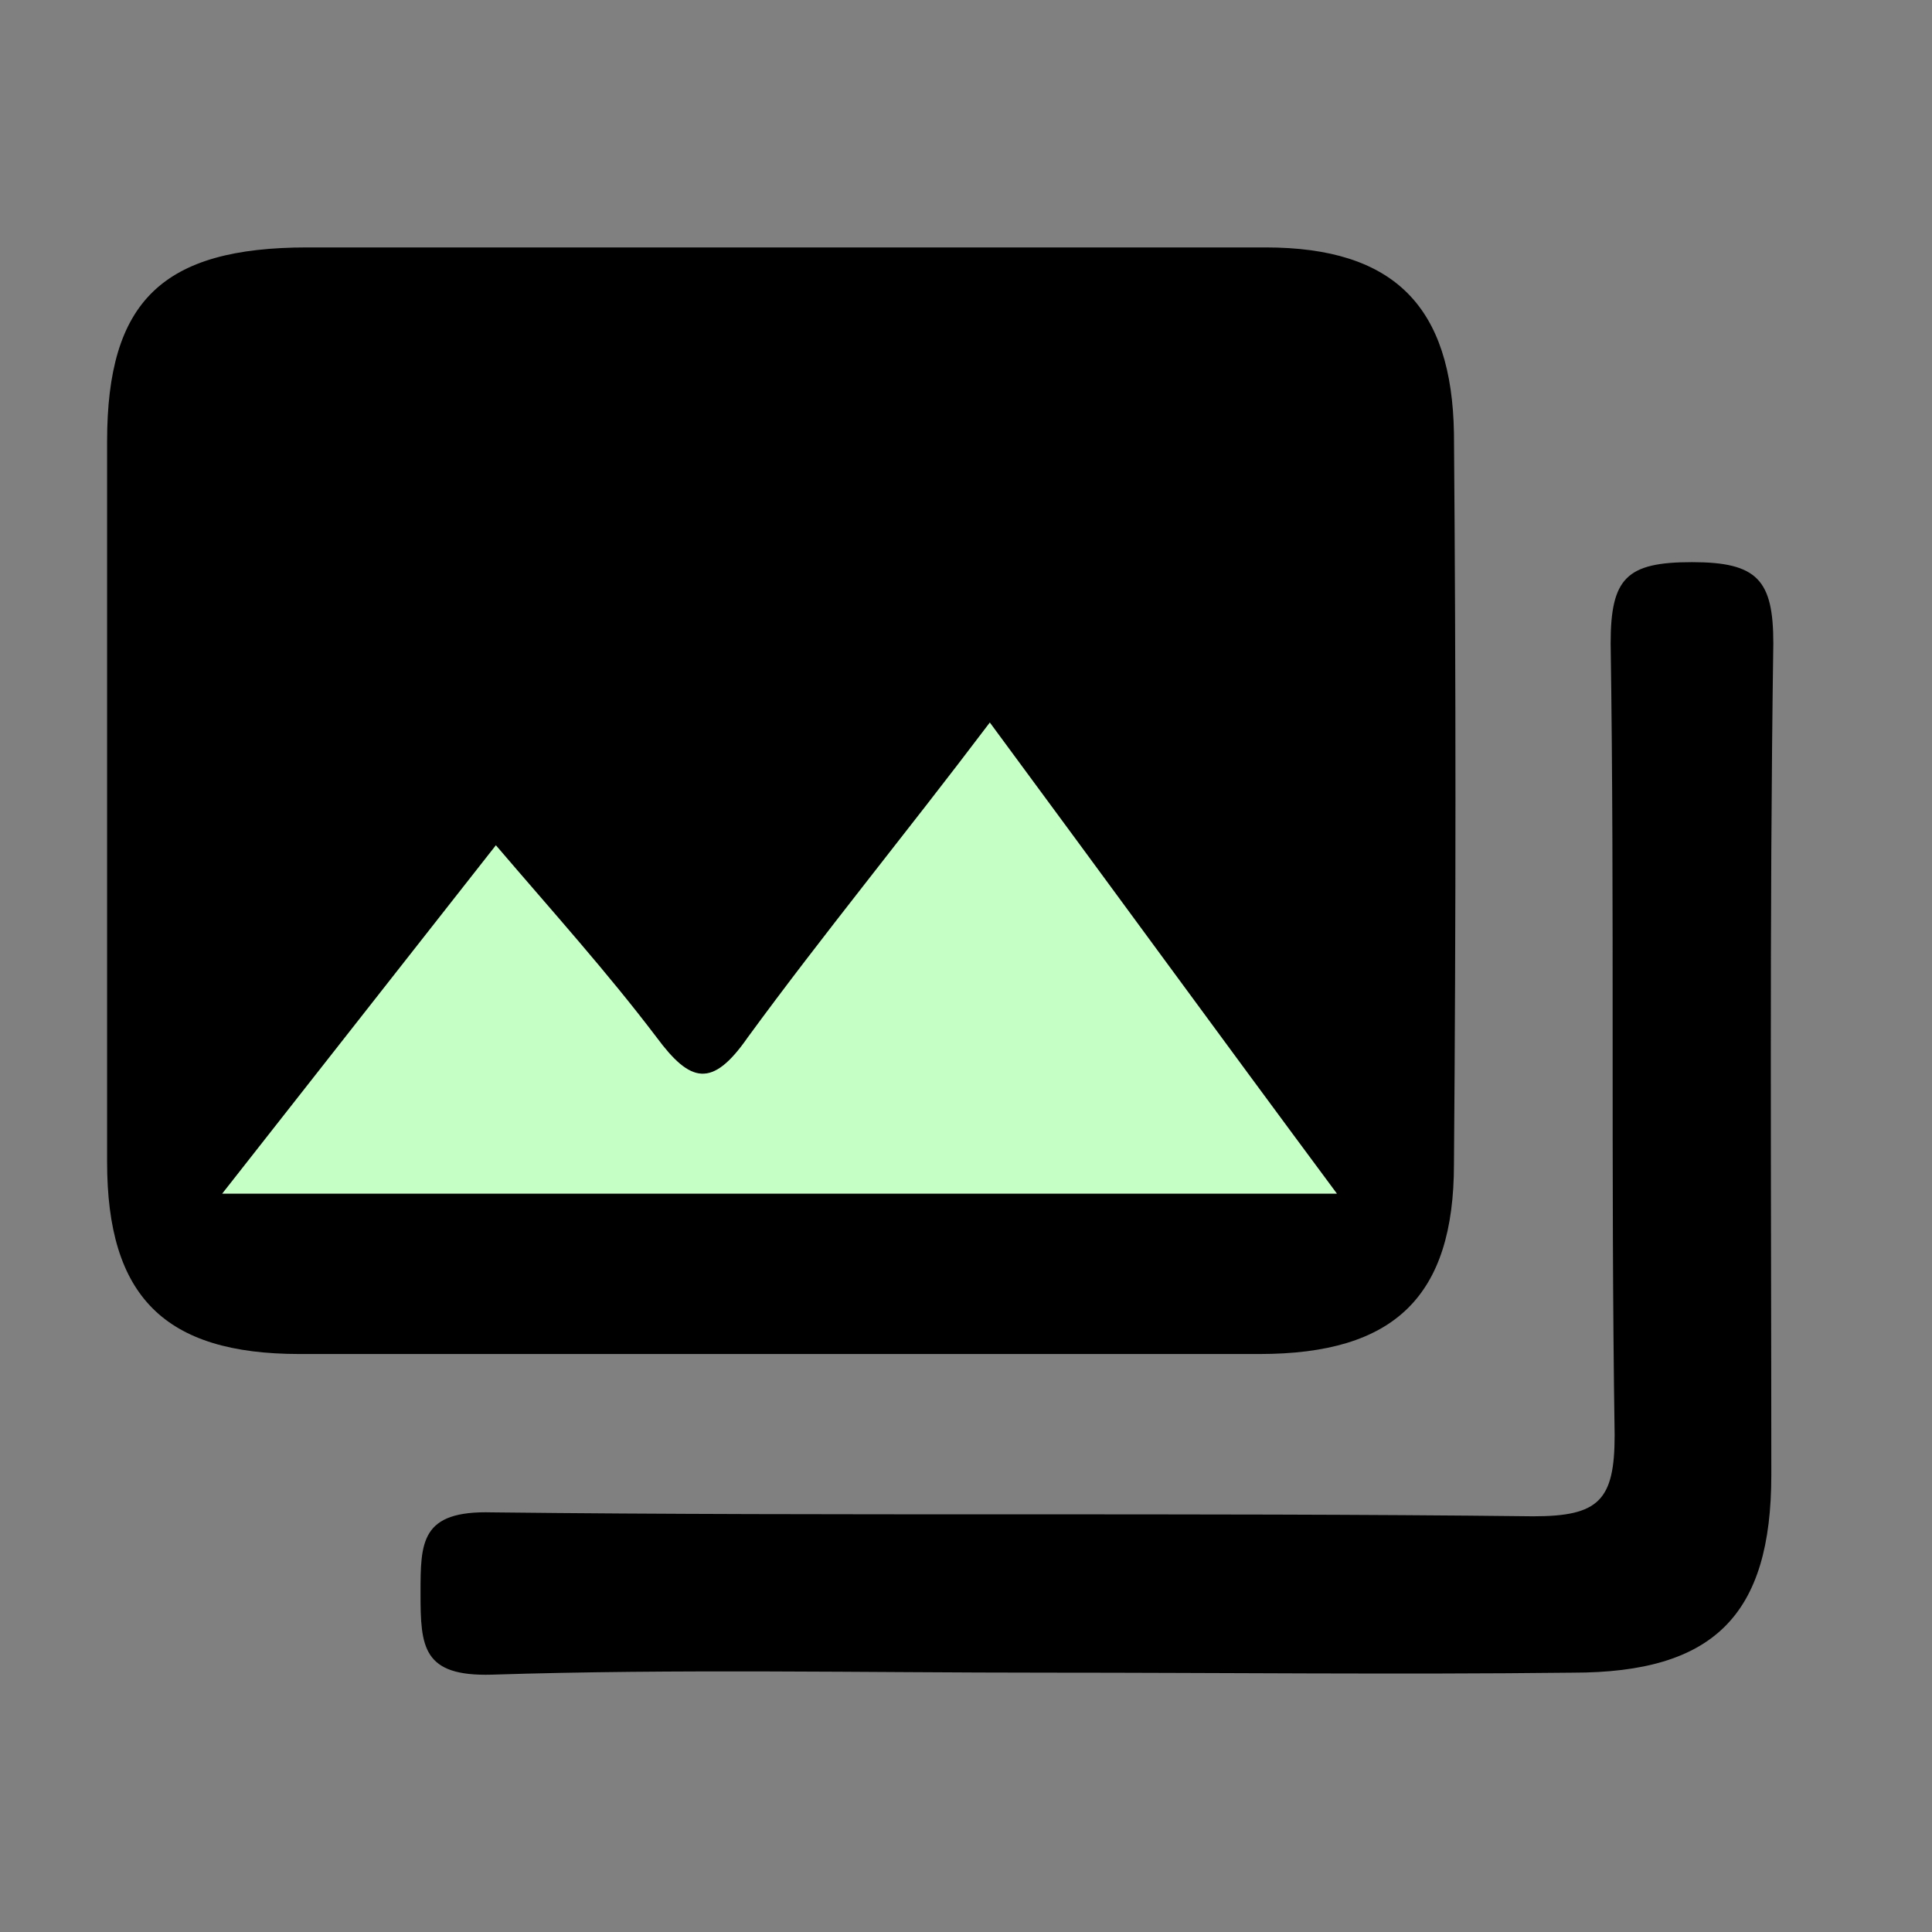 <svg width="30" height="30" viewBox="0 0 30 30" fill="none" xmlns="http://www.w3.org/2000/svg">
<rect x="0" y="0" width="30" height="30" fill="#808080" stroke="none"/>
<path d="M12.105 3.842C14.63 3.842 17.125 3.842 19.651 3.842C21.653 3.842 22.546 4.764 22.577 6.732C22.608 10.512 22.608 14.293 22.577 18.074C22.577 20.133 21.653 21.025 19.558 21.025C14.6 21.025 9.61 21.025 4.651 21.025C2.556 21.025 1.663 20.133 1.663 18.043C1.663 14.324 1.663 10.574 1.663 6.855C1.663 4.672 2.526 3.842 4.774 3.842C7.207 3.842 9.671 3.842 12.105 3.842Z" fill="black"/>
<path d="M16.263 25.973C13.398 25.973 10.503 25.912 7.639 26.004C6.561 26.035 6.53 25.574 6.53 24.744C6.53 23.945 6.53 23.453 7.639 23.484C13.029 23.545 18.419 23.484 23.809 23.545C24.826 23.545 25.072 23.299 25.072 22.285C25.01 18.197 25.072 14.078 25.01 9.99C25.01 8.975 25.257 8.729 26.273 8.729C27.29 8.729 27.536 9.006 27.536 9.99C27.474 14.293 27.505 18.596 27.505 22.9C27.505 25.082 26.612 25.973 24.425 25.973C21.715 26.004 18.973 25.973 16.263 25.973Z" fill="black"/>
<path d="M15.37 11.219C17.187 13.678 18.912 16.045 20.76 18.535C14.938 18.535 9.333 18.535 3.45 18.535C4.897 16.691 6.253 14.969 7.7 13.125C8.593 14.17 9.425 15.092 10.195 16.107C10.719 16.814 11.057 16.906 11.612 16.107C12.782 14.508 14.045 12.971 15.37 11.219Z" fill="#C6FFC5"/>
</svg>
